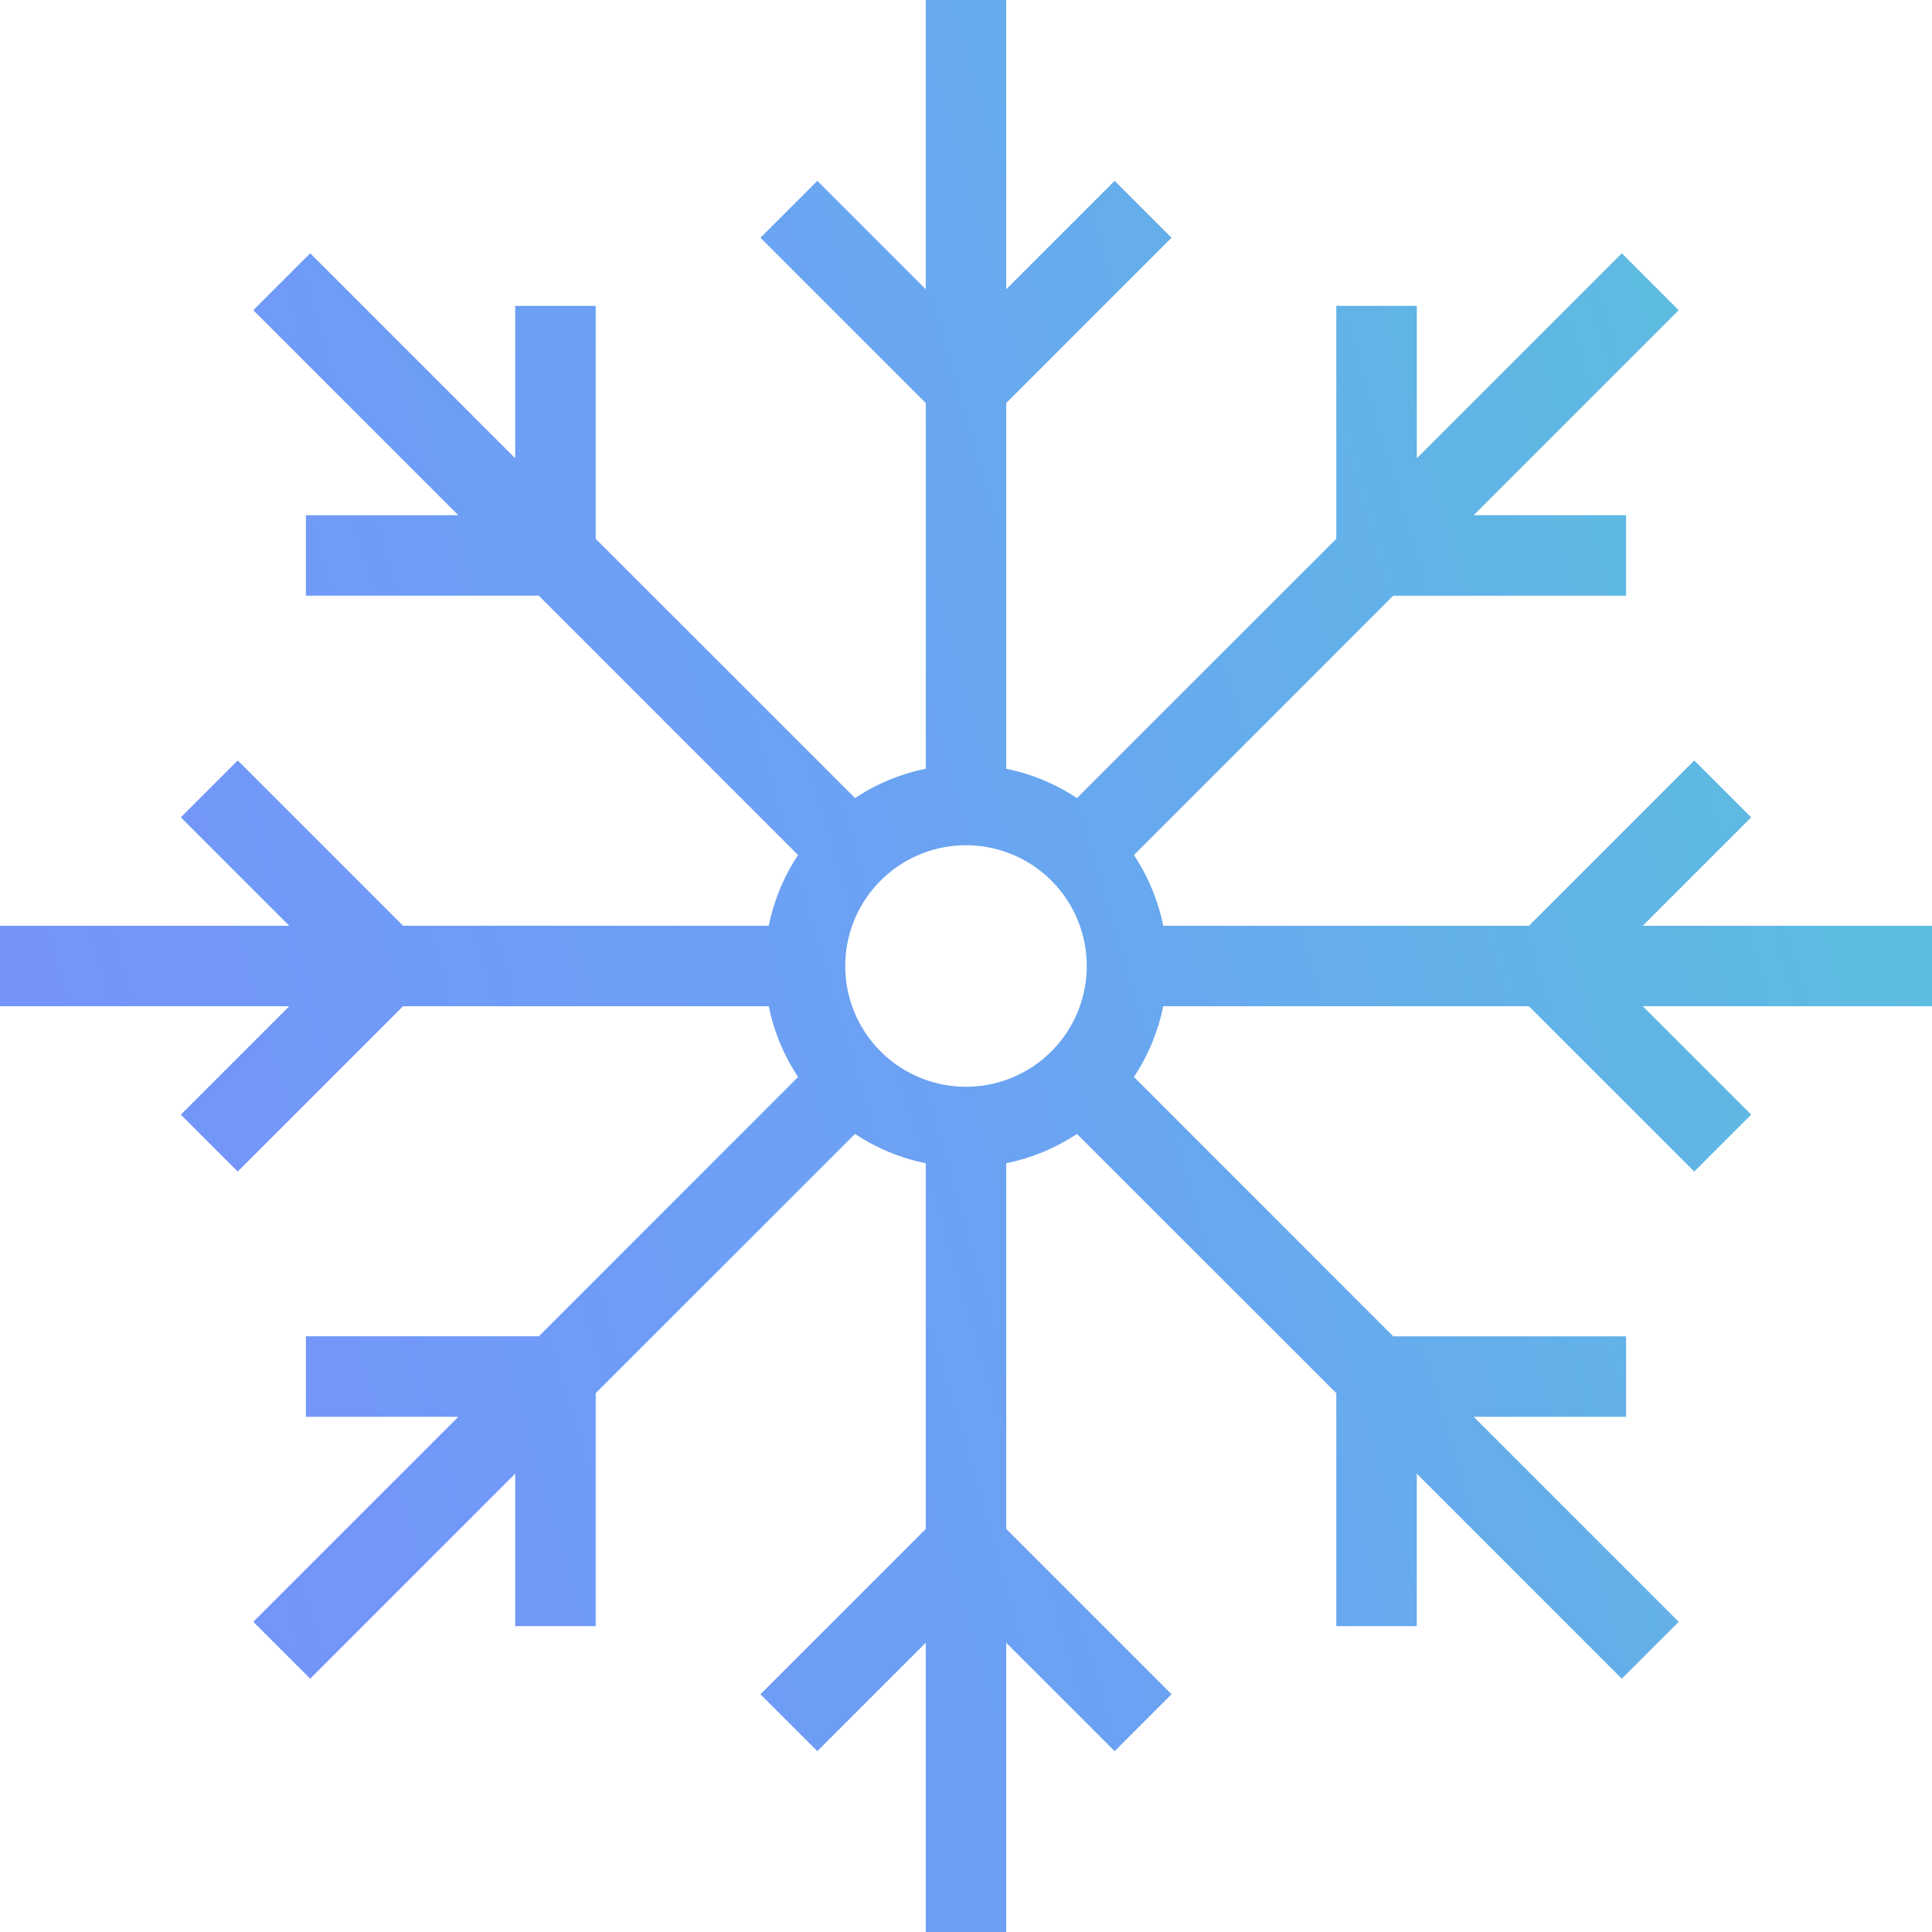 <svg width="48" height="48" fill="none" xmlns="http://www.w3.org/2000/svg"><path fill-rule="evenodd" clip-rule="evenodd" d="M28.172 21.243c.347.524.598 1.119.728 1.757h9.086l4.107-4.107 1.414 1.414L40.814 23H48v2h-7.186l2.693 2.693-1.414 1.414L37.986 25H28.9a4.972 4.972 0 0 1-.728 1.757l6.442 6.443H40.4v2h-3.786l5.093 5.093-1.414 1.414-5.093-5.093V40.4h-2v-5.786l-6.443-6.442A4.972 4.972 0 0 1 25 28.9v9.086l4.107 4.107-1.414 1.414L25 40.814V48h-2v-7.186l-2.693 2.693-1.414-1.414L23 37.986V28.9a4.972 4.972 0 0 1-1.757-.728L14.8 34.614V40.4h-2v-3.786l-5.093 5.093-1.414-1.414 5.093-5.093H7.6v-2h5.786l6.442-6.443A4.972 4.972 0 0 1 19.1 25h-9.086l-4.107 4.107-1.414-1.414L7.186 25H0v-2h7.186l-2.693-2.693 1.414-1.414L10.014 23H19.1c.13-.638.38-1.233.728-1.757L13.386 14.8H7.6v-2h3.786L6.293 7.707l1.414-1.414 5.093 5.093V7.6h2v5.786l6.443 6.442A4.972 4.972 0 0 1 23 19.1v-9.086l-4.107-4.107 1.414-1.414L23 7.186V0h2v7.186l2.693-2.693 1.414 1.414L25 10.014V19.1c.638.13 1.233.38 1.757.728l6.443-6.442V7.6h2v3.786l5.093-5.093 1.414 1.414-5.093 5.093H40.4v2h-5.786l-6.442 6.443ZM24 21a3 3 0 1 0 0 6 3 3 0 0 0 0-6Z" fill="url(#a)"/><defs><linearGradient id="a" x1="45" y1="11.294" x2="-.809" y2="24.655" gradientUnits="userSpaceOnUse"><stop stop-color="#5CBEDF"/><stop offset=".521" stop-color="#6BA2F3"/><stop offset="1" stop-color="#7593FA"/></linearGradient></defs></svg>
